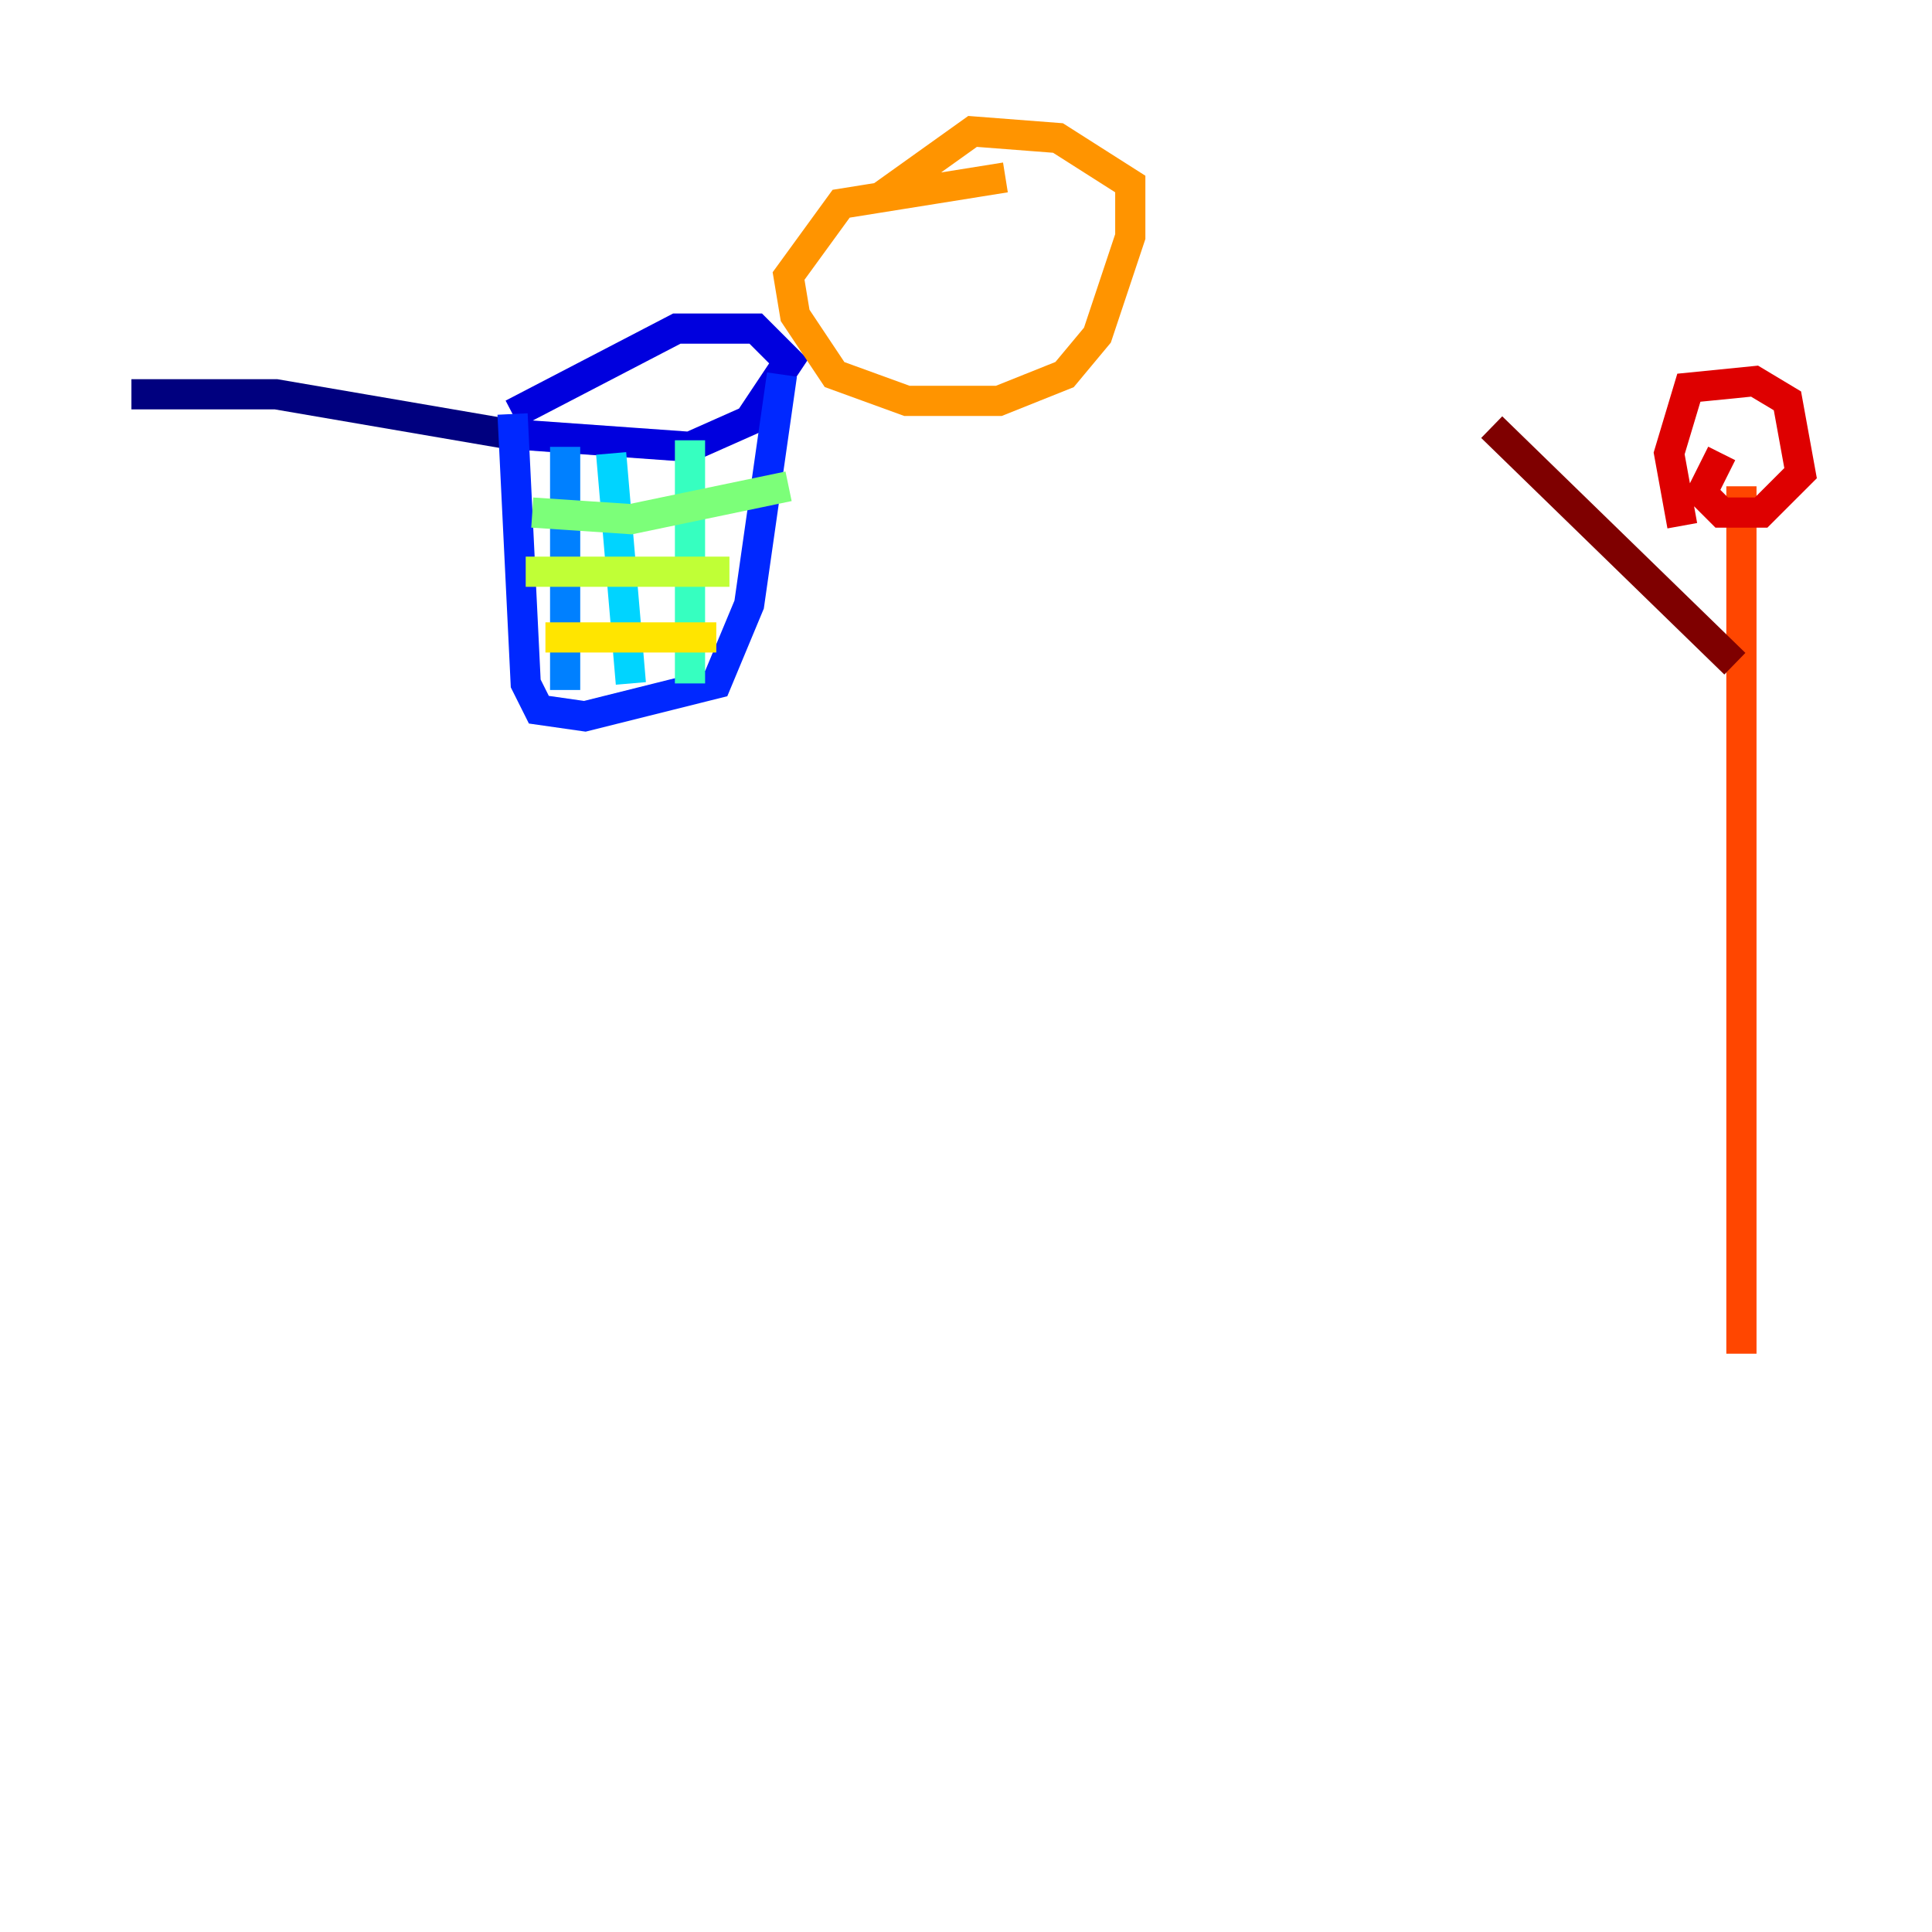 <?xml version="1.0" encoding="utf-8" ?>
<svg baseProfile="tiny" height="128" version="1.2" viewBox="0,0,128,128" width="128" xmlns="http://www.w3.org/2000/svg" xmlns:ev="http://www.w3.org/2001/xml-events" xmlns:xlink="http://www.w3.org/1999/xlink"><defs /><polyline fill="none" points="8.707,26.122 18.286,26.122 33.524,28.735" stroke="#00007f" stroke-width="2" /><polyline fill="none" points="33.524,28.735 45.714,29.605 49.633,27.864 52.245,23.946 50.068,21.769 44.843,21.769 33.959,27.429" stroke="#0000de" stroke-width="2" /><polyline fill="none" points="33.959,27.429 34.83,45.279 35.701,47.02 38.748,47.456 47.456,45.279 49.633,40.054 51.809,24.816" stroke="#0028ff" stroke-width="2" /><polyline fill="none" points="37.442,29.605 37.442,45.714" stroke="#0080ff" stroke-width="2" /><polyline fill="none" points="40.49,30.041 41.796,45.279" stroke="#00d4ff" stroke-width="2" /><polyline fill="none" points="45.714,29.17 45.714,45.279" stroke="#36ffc0" stroke-width="2" /><polyline fill="none" points="35.265,33.959 41.796,34.395 52.245,32.218" stroke="#7cff79" stroke-width="2" /><polyline fill="none" points="34.83,37.878 48.327,37.878" stroke="#c0ff36" stroke-width="2" /><polyline fill="none" points="36.136,42.231 47.456,42.231" stroke="#ffe500" stroke-width="2" /><polyline fill="none" points="66.612,11.755 55.728,13.497 52.245,18.286 52.68,20.898 55.292,24.816 60.082,26.558 66.177,26.558 70.531,24.816 72.707,22.204 74.884,15.674 74.884,12.191 70.095,9.143 64.435,8.707 58.34,13.061" stroke="#ff9400" stroke-width="2" /><polyline fill="none" points="115.374,32.218 115.374,89.687" stroke="#ff4600" stroke-width="2" /><polyline fill="none" points="114.068,30.041 112.762,32.653 114.068,33.959 116.68,33.959 119.293,31.347 118.422,26.558 116.245,25.252 111.891,25.687 110.585,30.041 111.456,34.83" stroke="#de0000" stroke-width="2" /><polyline fill="none" points="114.939,43.973 98.83,28.299" stroke="#7f0000" stroke-width="2" /></svg>
